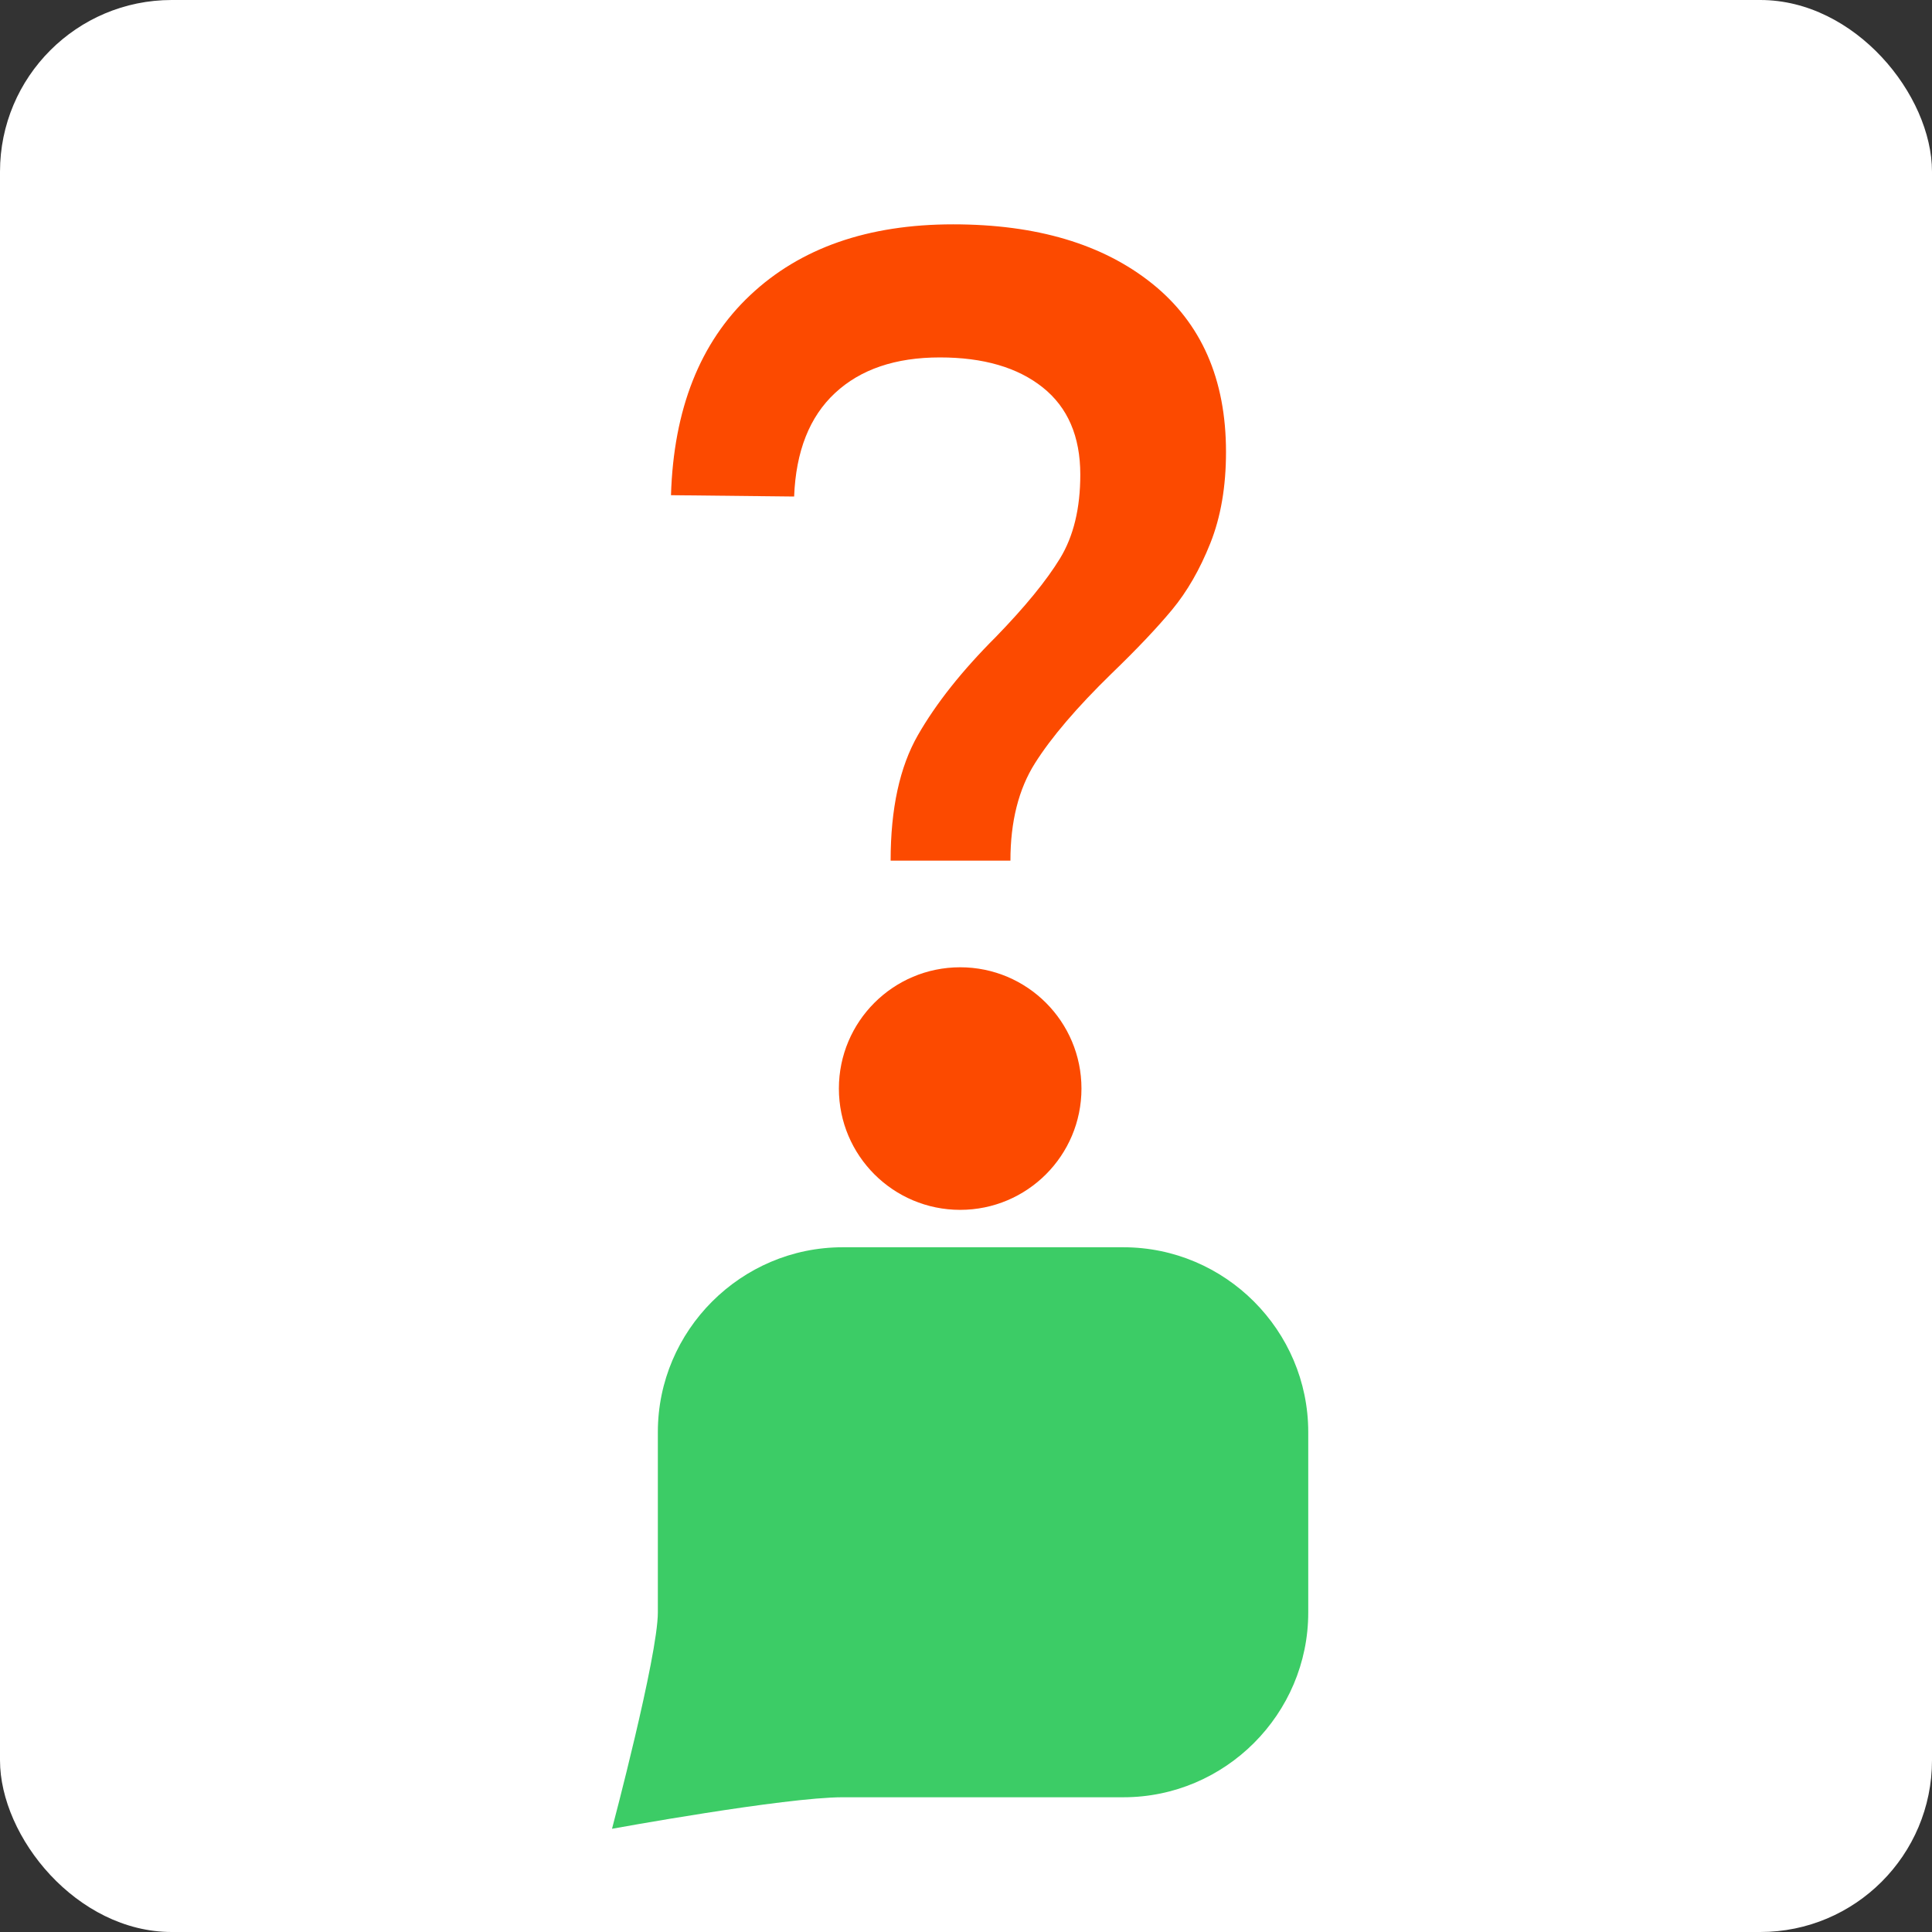 <svg xmlns="http://www.w3.org/2000/svg" viewBox="0 0 1275.59 1275.59"><rect x="0" y="0" width="1275.59" height="1275.59" fill="#333333" stroke="none"/><defs><style>.cls-1{fill:#fff;}.cls-2{fill:#fc4a00;}.cls-3{fill:#3ccc66;}</style></defs><title>FAQ</title><g id="Base"><rect class="cls-1" width="1275.59" height="1275.59" rx="113.39" ry="113.39"/></g><g id="Livello_5" data-name="Livello 5"><path class="cls-2" d="M566.15,265.79q49.66-46.8,134-46.8,82.61,0,131.4,39.11t48.78,111.18q0,34.28-10.33,60.21t-25.27,43.95q-14.94,18-40,42.19Q770.5,549,754.24,574.72T738,639.1h-79.1q0-51.42,18-82.84t51.42-64.82q29-29.88,42.41-51.86t13.4-55.37q0-37.79-24.83-57.57t-67.9-19.78q-43.95,0-69.21,23.51t-27,68.33l-81.3-.88Q516.49,312.59,566.15,265.79ZM738,750.29Q754.23,767,754.24,792q0,25.94-16.26,43.07t-40.43,17.14q-24.17,0-40.43-16.92T640.86,792q0-25,16.26-41.75t40.43-16.7Q721.71,733.59,738,750.29Z" transform="translate(-70.87 -70.87)"/><g id="gnammy"><circle class="cls-2" cx="633.95" cy="718.72" r="80.08"/><path class="cls-3" d="M812.63,1257.5H627.26c-38.32,0-152.31,20.81-152.31,20.81s30.26-114,30.26-142.85V1016.37c0-67.13,54.92-122,122-122H812.63c67.13,0,122,54.92,122,122v119.08C934.68,1202.58,879.76,1257.5,812.63,1257.5Z" transform="translate(-70.87 -70.87)"/></g></g></svg>